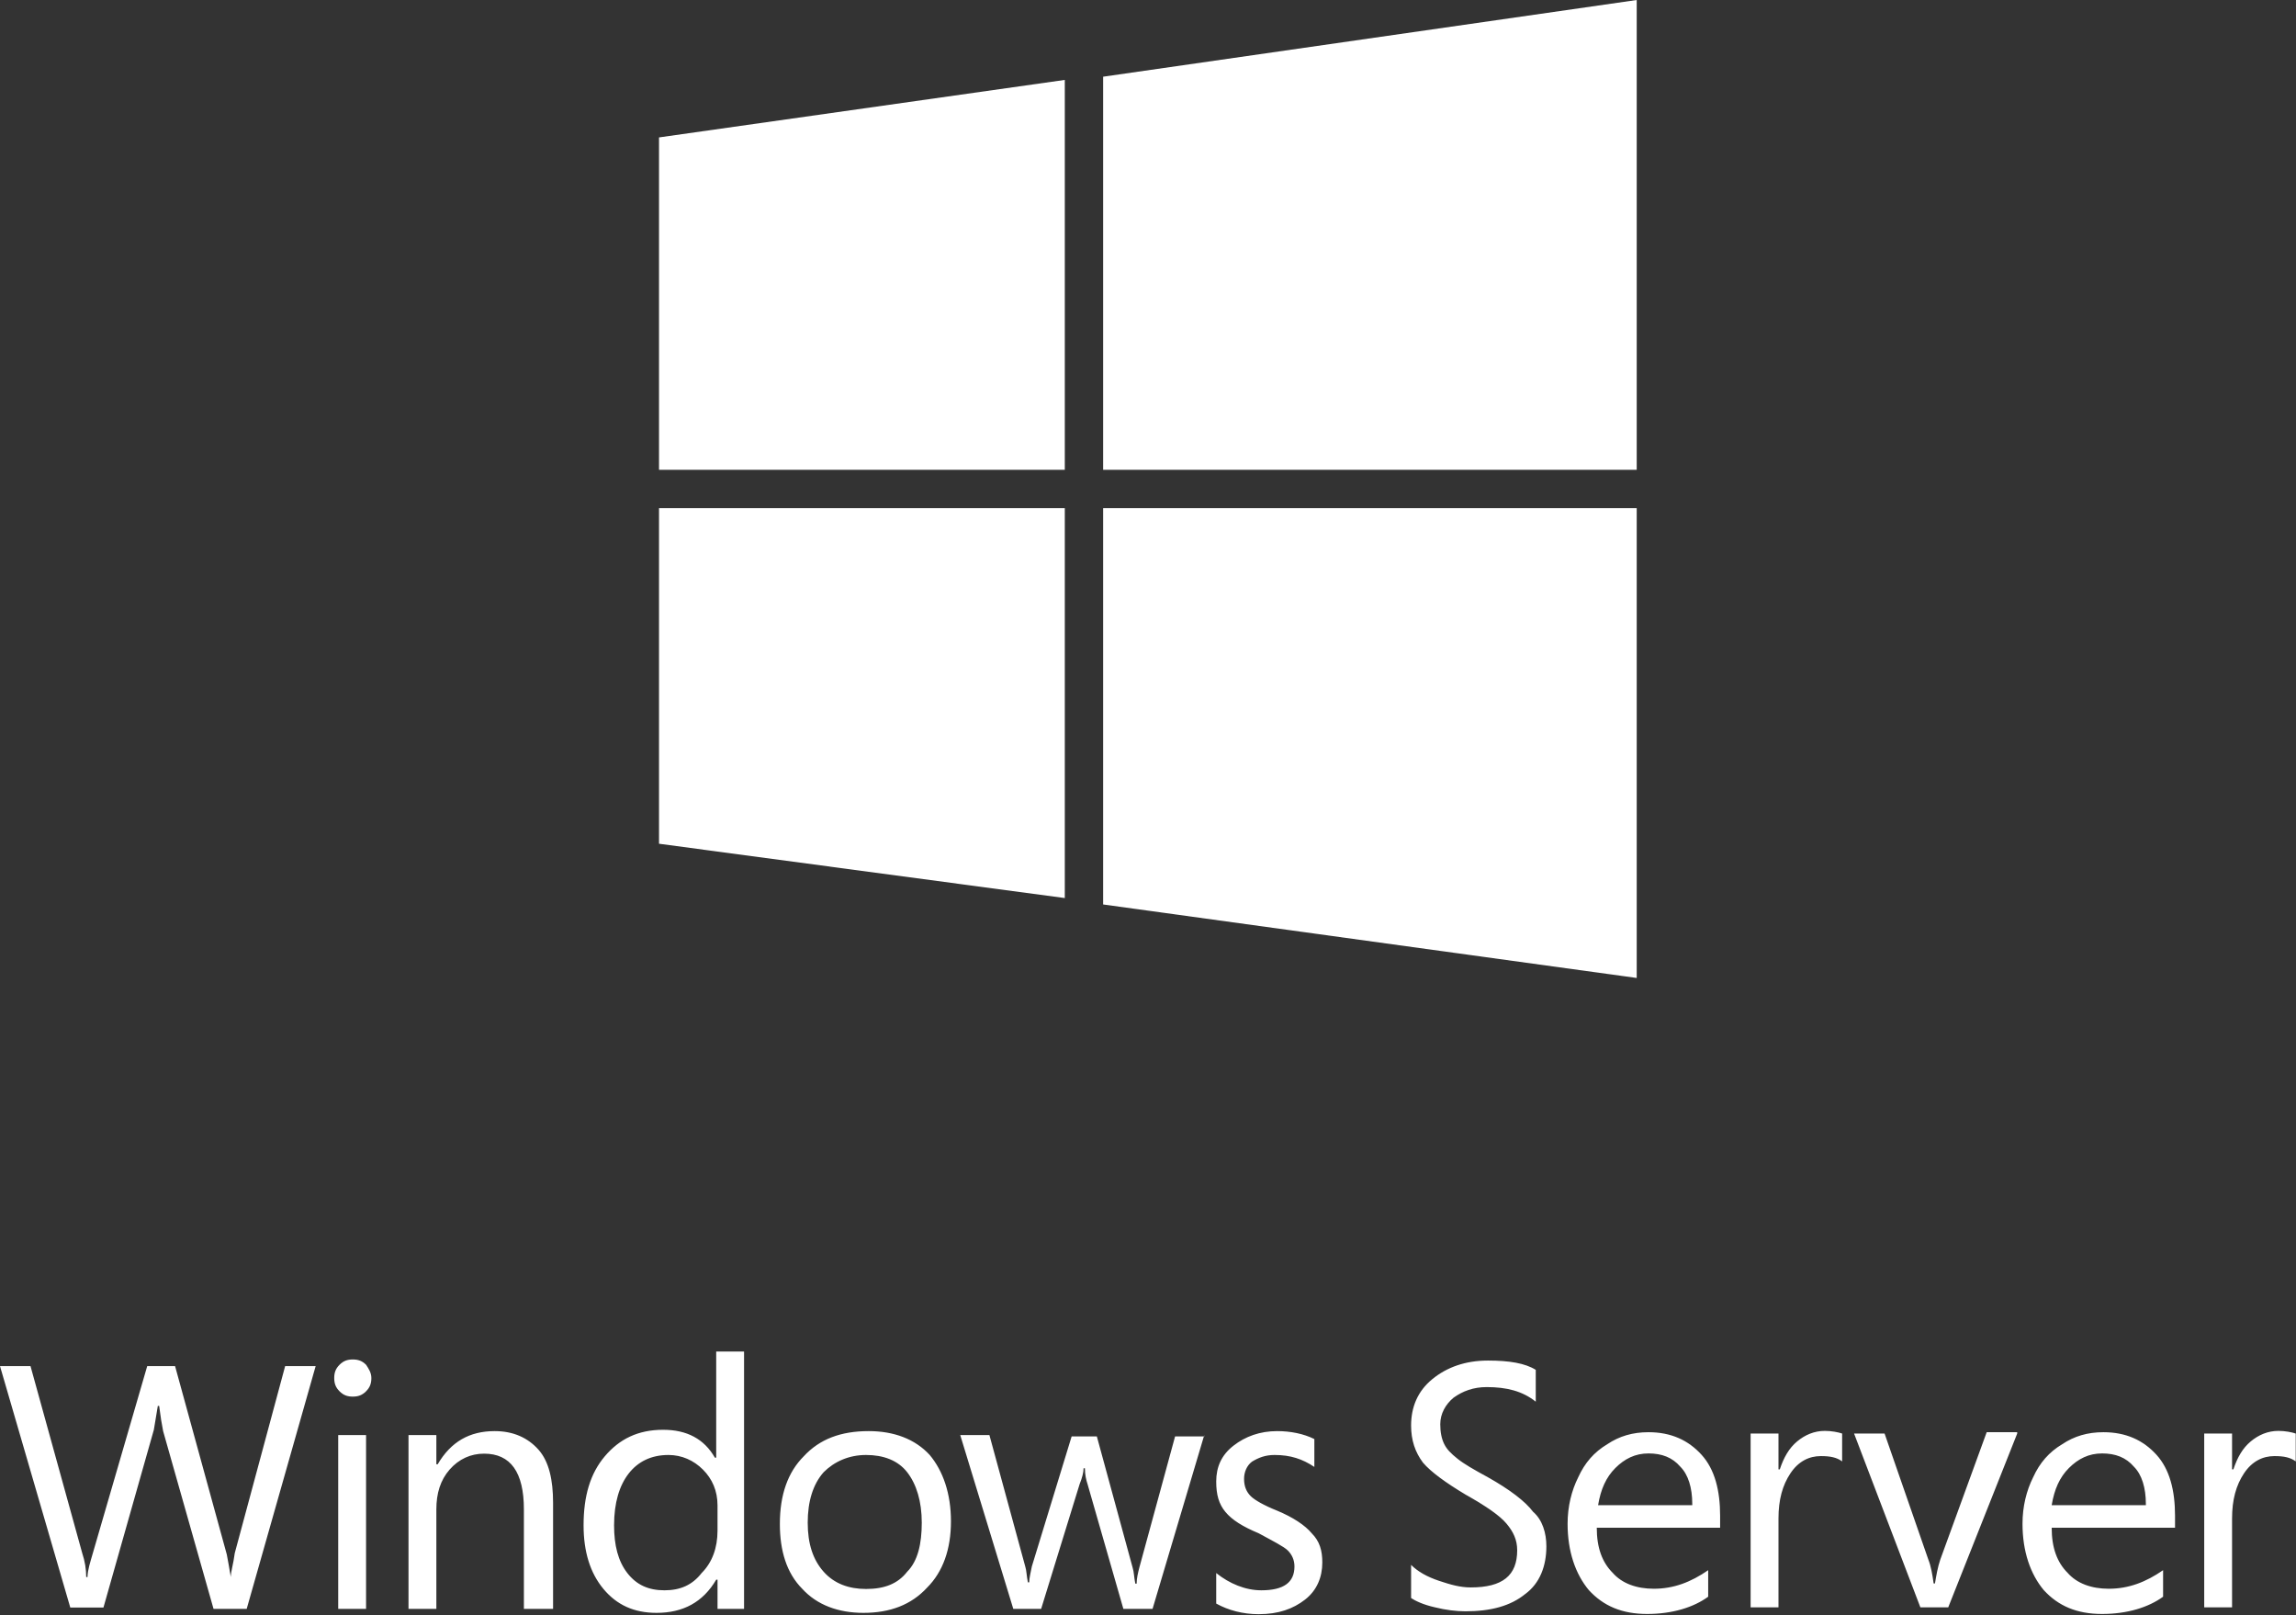<svg width="2029" height="1427" viewBox="0 0 2029 1427" fill="none" xmlns="http://www.w3.org/2000/svg">
<rect x="0" y="0" width="2029" height="1427" fill="#333333" stroke="none"/>
<path d="M940.974 415.066V70.601L582.379 121.404V415.066H940.974ZM974.852 415.066H1446.38V0L974.852 67.765V415.066ZM940.974 448.943H582.379V745.418L940.974 793.403V448.943ZM974.852 448.943V799.057L1446.38 864V448.943H974.852Z" fill="white"/>
<path d="M1366.55 1366.1C1366.55 1383.68 1360.69 1398.92 1347.8 1408.29C1334.9 1418.84 1317.33 1423.52 1295.06 1423.52C1286.85 1423.52 1277.47 1422.35 1268.09 1420.01C1257.55 1417.67 1250.51 1414.16 1247 1411.81V1382.51C1252.86 1388.37 1261.06 1393.05 1271.62 1396.57C1282.16 1400.09 1290.37 1402.43 1299.75 1402.43C1327.87 1402.43 1340.76 1391.88 1340.76 1369.61C1340.76 1360.23 1337.25 1353.2 1331.39 1346.16C1325.53 1339.14 1313.81 1330.92 1295.06 1320.38C1277.47 1309.83 1264.58 1300.45 1257.55 1292.25C1250.52 1282.87 1247 1272.32 1247 1259.43C1247 1243.02 1252.86 1228.96 1265.76 1218.41C1278.65 1207.86 1295.06 1202 1314.98 1202C1333.73 1202 1347.8 1204.35 1357.17 1210.21V1238.34C1345.45 1228.96 1331.39 1225.44 1313.81 1225.44C1302.09 1225.44 1292.71 1228.96 1284.5 1234.82C1277.47 1240.68 1272.78 1248.89 1272.78 1258.27C1272.78 1265.3 1273.96 1271.16 1276.31 1275.85C1278.65 1280.53 1282.16 1284.05 1288.02 1288.74C1293.88 1293.43 1302.08 1298.12 1314.97 1305.15C1333.73 1315.69 1347.79 1326.24 1354.82 1335.62C1363.03 1342.66 1366.55 1354.38 1366.55 1366.1ZM1520.09 1349.69H1411.08C1411.08 1367.27 1415.78 1380.17 1425.15 1389.54C1433.35 1398.92 1446.25 1403.6 1461.48 1403.6C1479.06 1403.6 1494.3 1397.75 1509.54 1387.2V1410.64C1496.65 1420.02 1477.89 1425.88 1455.63 1425.88C1433.35 1425.88 1416.94 1418.84 1404.05 1404.78C1392.33 1390.72 1385.3 1370.79 1385.3 1346.17C1385.3 1330.93 1388.81 1316.87 1394.68 1305.15C1400.54 1292.26 1408.74 1282.88 1420.46 1275.85C1431.01 1268.82 1442.73 1265.3 1456.8 1265.3C1476.72 1265.3 1491.96 1272.33 1503.67 1285.23C1515.4 1298.12 1520.09 1316.87 1520.09 1339.14L1520.09 1349.69ZM1495.47 1328.59C1495.47 1314.52 1491.96 1302.8 1484.92 1295.77C1477.89 1287.56 1468.52 1284.05 1456.8 1284.05C1445.08 1284.05 1435.7 1288.74 1427.49 1296.95C1419.29 1305.15 1414.6 1315.7 1412.25 1329.76H1495.47V1328.59ZM1627.91 1291.09C1623.23 1287.57 1617.36 1286.4 1609.16 1286.4C1598.61 1286.4 1589.23 1291.09 1582.21 1301.64C1575.17 1312.18 1571.66 1325.08 1571.66 1341.49V1420.02H1547.04V1266.47H1571.66V1298.12H1572.82C1576.35 1287.57 1581.03 1279.37 1588.06 1273.51C1595.1 1267.64 1603.3 1264.13 1612.68 1264.13C1618.54 1264.13 1624.4 1265.3 1627.91 1266.47V1291.09ZM1782.63 1266.47L1721.68 1420.02H1697.06L1638.46 1266.47H1665.42L1704.09 1377.82C1706.44 1383.68 1707.61 1390.71 1708.78 1398.91H1709.95C1711.13 1391.88 1712.29 1384.85 1714.65 1377.82L1755.66 1265.3H1782.62V1266.47L1782.63 1266.47ZM1920.93 1349.69H1813.1C1813.1 1367.27 1817.79 1380.17 1827.16 1389.54C1835.37 1398.92 1848.26 1403.6 1863.5 1403.6C1881.08 1403.6 1896.32 1397.75 1911.55 1387.2V1410.64C1898.66 1420.02 1879.91 1425.88 1857.64 1425.88C1835.37 1425.88 1818.95 1418.84 1806.07 1404.78C1794.35 1390.72 1787.31 1370.79 1787.31 1346.17C1787.31 1330.93 1790.83 1316.87 1796.69 1305.15C1802.55 1292.26 1810.76 1282.88 1822.48 1275.85C1833.03 1268.82 1844.75 1265.3 1858.82 1265.3C1878.73 1265.3 1893.97 1272.33 1905.69 1285.23C1917.41 1298.12 1922.1 1316.87 1922.1 1339.14V1349.69H1920.93L1920.93 1349.69ZM1896.32 1328.59C1896.32 1314.52 1892.8 1302.8 1885.77 1295.77C1878.74 1287.56 1869.37 1284.05 1857.64 1284.05C1845.91 1284.05 1836.55 1288.74 1828.33 1296.95C1820.13 1305.15 1815.44 1315.7 1813.1 1329.76H1896.32V1328.59ZM2028.76 1291.09C2024.07 1287.57 2018.21 1286.4 2010 1286.4C1999.46 1286.4 1990.08 1291.09 1983.05 1301.64C1976.02 1312.18 1972.5 1325.08 1972.5 1341.49V1420.02H1947.89V1266.47H1972.5V1298.12H1973.68C1977.19 1287.57 1981.88 1279.37 1988.91 1273.51C1995.94 1267.64 2004.15 1264.13 2013.52 1264.13C2019.38 1264.13 2025.24 1265.3 2028.76 1266.47V1291.09H2028.76Z" fill="white"/>
<path d="M278.951 1206.9L218.002 1421.38H188.705L144.161 1264.33C142.995 1258.46 141.818 1251.43 140.65 1242.06H139.473L135.962 1263.16L91.42 1420.21H62.119L0 1206.9H26.958L72.667 1372.15C75.009 1379.19 76.184 1386.22 76.184 1393.25H77.354C77.354 1387.39 79.695 1380.36 82.044 1372.15L130.102 1206.89H154.709L200.42 1373.33C201.596 1379.19 202.764 1386.22 203.943 1393.25C203.943 1388.56 206.284 1381.54 207.456 1372.15L251.993 1206.89L278.951 1206.9ZM328.181 1217.44C328.181 1222.13 327.006 1225.65 323.493 1229.16C319.974 1232.68 316.46 1233.85 311.768 1233.85C307.085 1233.85 303.564 1232.68 300.05 1229.16C296.533 1225.65 295.363 1222.13 295.363 1217.44C295.363 1212.75 296.531 1209.24 300.05 1205.72C303.566 1202.21 307.083 1201.04 311.768 1201.04C316.458 1201.04 319.976 1202.21 323.493 1205.72C325.836 1209.24 328.181 1212.76 328.181 1217.44ZM323.491 1421.38H298.878V1267.84H323.491V1421.38ZM487.579 1421.38H462.97V1333.47C462.97 1300.66 451.242 1284.25 427.803 1284.25C416.083 1284.25 405.535 1288.94 397.33 1298.32C389.129 1307.69 385.61 1319.41 385.61 1333.47V1421.38H360.999V1267.84H385.612V1293.63H386.786C398.503 1273.7 414.917 1264.33 437.183 1264.33C453.589 1264.33 466.481 1270.19 475.865 1280.73C485.239 1291.28 488.756 1307.69 488.756 1327.62V1421.38H487.579ZM658.698 1421.38H634.085V1395.6H632.917C621.198 1415.53 603.61 1424.9 580.173 1424.9C560.25 1424.9 545.012 1417.87 533.292 1403.8C521.574 1389.74 515.712 1370.98 515.712 1347.54C515.712 1321.76 521.574 1301.83 534.464 1286.59C547.357 1271.36 563.767 1263.16 586.029 1263.16C607.131 1263.16 622.365 1271.36 631.74 1287.77H632.917V1194H657.528V1421.38L658.698 1421.38ZM634.083 1352.23V1329.96C634.083 1317.06 629.395 1306.52 621.192 1298.32C612.987 1290.11 602.441 1285.42 590.719 1285.42C575.483 1285.42 563.763 1291.28 555.556 1301.83C547.351 1312.38 542.661 1327.62 542.661 1347.54C542.661 1365.12 546.181 1379.19 554.386 1389.74C562.589 1400.28 573.134 1404.97 587.204 1404.97C601.263 1404.97 611.813 1400.28 620.024 1389.74C629.393 1380.36 634.083 1367.47 634.083 1352.23ZM840.367 1344.02C840.367 1368.64 833.34 1388.56 819.271 1402.63C805.206 1417.87 786.449 1424.9 763.014 1424.9C740.744 1424.9 721.993 1417.87 709.099 1403.8C695.031 1389.74 689.171 1369.81 689.171 1346.37C689.171 1320.59 696.206 1300.66 710.269 1286.6C724.338 1271.36 743.091 1264.33 767.704 1264.33C789.975 1264.33 808.725 1271.36 821.612 1285.43C833.338 1299.49 840.367 1319.41 840.367 1344.02ZM814.579 1345.19C814.579 1326.45 809.895 1311.21 801.69 1300.66C793.481 1290.11 780.589 1285.42 765.353 1285.42C750.117 1285.42 737.223 1291.28 727.847 1300.66C718.47 1311.21 713.784 1326.45 713.784 1345.19C713.784 1363.95 718.47 1378.02 727.847 1388.56C737.225 1399.11 750.117 1403.8 765.353 1403.8C781.761 1403.8 793.485 1399.11 801.69 1388.56C811.062 1379.19 814.579 1363.95 814.579 1345.19ZM1064.23 1267.84L1018.52 1421.38H992.734L961.089 1311.21C959.921 1307.69 958.748 1303.01 958.748 1297.15H957.576C957.576 1300.66 956.408 1305.35 954.063 1311.21L920.066 1421.38H895.457L848.576 1267.84H874.357L906.005 1383.88C907.173 1387.39 907.173 1392.08 908.348 1397.94H909.516C909.516 1394.42 910.688 1389.74 911.857 1383.88L947.022 1269.01H969.29L1000.94 1385.05C1002.11 1388.56 1002.11 1393.25 1003.28 1399.11H1004.46C1004.46 1394.42 1005.62 1389.74 1006.8 1385.05L1038.44 1269.01H1064.22V1267.84H1064.23ZM1168.54 1380.36C1168.54 1393.25 1163.85 1404.97 1153.31 1413.18C1142.75 1421.38 1129.86 1426.07 1112.28 1426.07C1098.22 1426.07 1085.33 1422.55 1074.78 1416.69V1389.74C1086.5 1399.11 1100.56 1404.97 1114.63 1404.97C1134.55 1404.97 1143.93 1397.94 1143.93 1383.88C1143.93 1378.02 1141.59 1373.33 1138.07 1369.81C1134.55 1366.3 1125.18 1361.61 1112.29 1354.58C1098.22 1348.72 1088.84 1342.86 1082.98 1335.82C1077.13 1328.79 1074.78 1320.59 1074.78 1308.87C1074.78 1295.97 1079.47 1285.42 1090.02 1277.22C1100.56 1269.01 1113.46 1264.33 1128.69 1264.33C1140.42 1264.33 1152.14 1266.67 1161.51 1271.36V1295.97C1150.96 1288.94 1140.42 1285.42 1126.35 1285.42C1118.14 1285.42 1112.29 1287.77 1106.43 1291.28C1101.74 1294.8 1099.39 1300.66 1099.39 1306.52C1099.39 1313.55 1101.74 1318.24 1105.25 1321.76C1108.77 1325.27 1116.97 1329.96 1128.7 1334.65C1142.76 1340.51 1153.31 1347.54 1159.17 1354.58C1166.19 1361.61 1168.54 1369.81 1168.54 1380.36Z" fill="white"/>
</svg>

